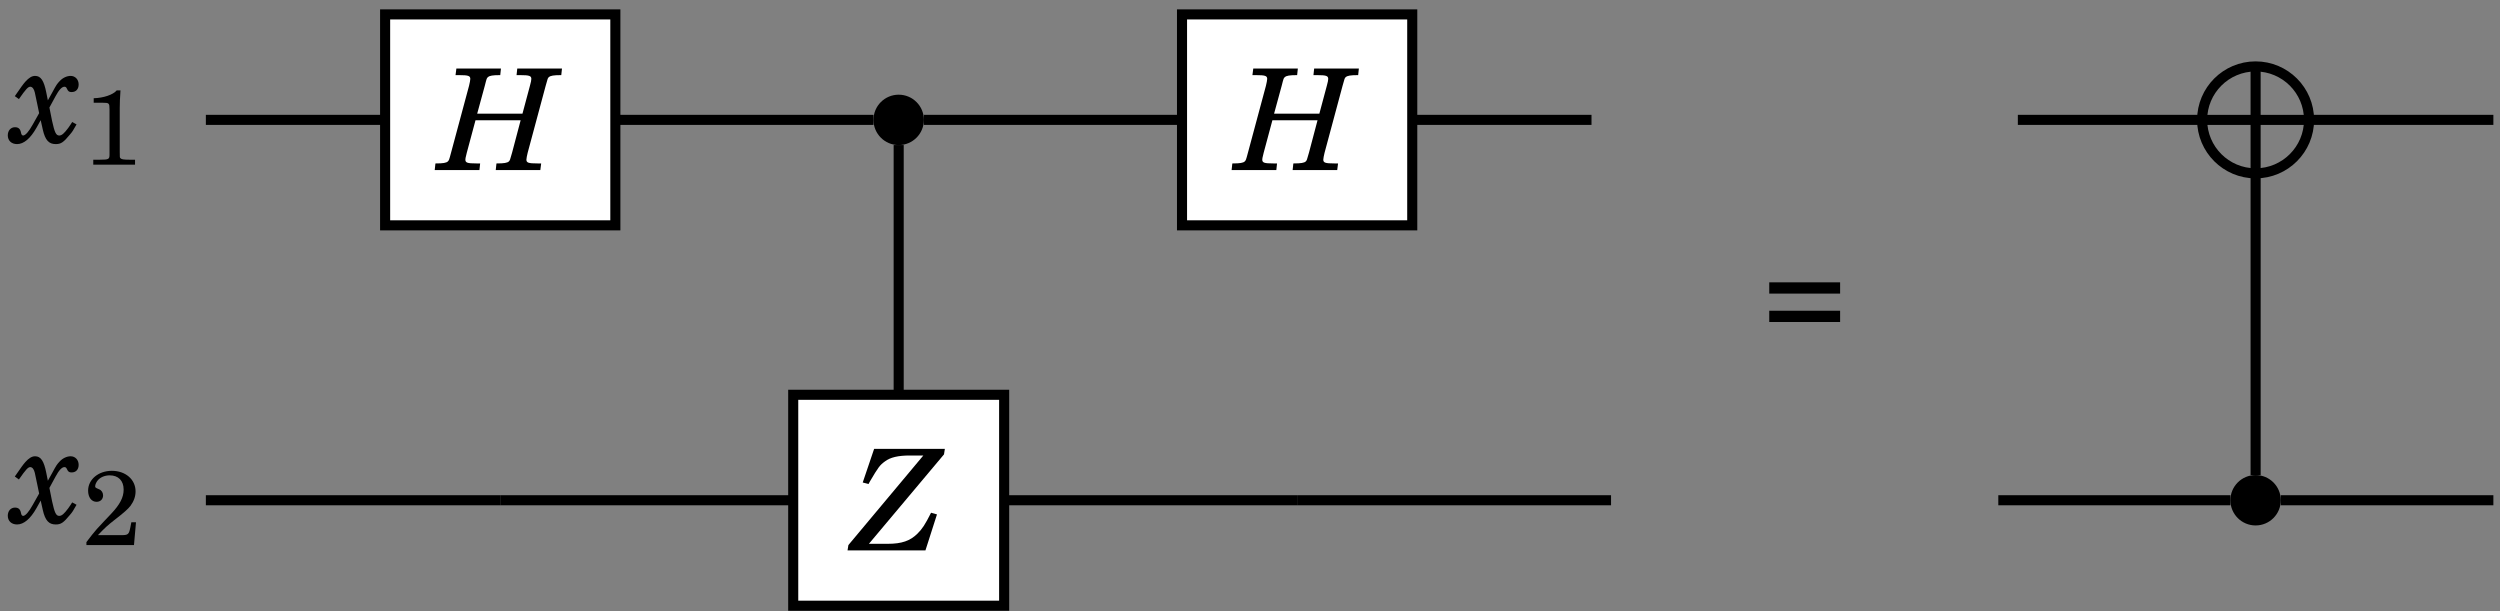 <?xml version="1.0" encoding="UTF-8" standalone="no"?>
<!DOCTYPE svg PUBLIC "-//W3C//DTD SVG 1.1//EN" "http://www.w3.org/Graphics/SVG/1.1/DTD/svg11.dtd">
<svg xmlns="http://www.w3.org/2000/svg" xmlns:xlink="http://www.w3.org/1999/xlink" version="1.1" width="229pt" height="56pt" viewBox="0 0 229 56">
<rect x="0" y="0" width="229" height="56" fill="#808080" stroke="none"/>
<g enable-background="new">
<clipPath id="cp0">
<path transform="matrix(1,0,0,-1,-239,796)" d="M 0 0 L 709 0 L 709 1001 L 0 1001 Z "/>
</clipPath>
<g clip-path="url(#cp0)">
<path transform="matrix(.1,0,0,-.1,-239,796)" d="M 3236.28 7850.19 C 3236.28 7862.94 3225.95 7873.27 3213.2 7873.27 C 3200.45 7873.27 3190.11 7862.94 3190.11 7850.19 C 3190.11 7837.44 3200.45 7827.11 3213.2 7827.11 C 3225.95 7827.11 3236.28 7837.44 3236.28 7850.19 Z M 3213.2 7850.19 "/>
<clipPath id="cp1">
<path transform="matrix(.1,0,0,-.1,-239,796)" d="M 4505.09 7850.19 C 4505.09 7877.23 4483.17 7899.16 4456.13 7899.16 C 4429.08 7899.16 4407.15 7877.23 4407.15 7850.19 C 4407.15 7823.14 4429.08 7801.22 4456.13 7801.22 C 4483.17 7801.22 4505.09 7823.14 4505.09 7850.19 Z M 4456.13 7850.19 "/>
</clipPath>
<g clip-path="url(#cp1)">
<path transform="matrix(.1,0,0,-.1,-239,796)" stroke-width="9.233" stroke-linecap="butt" stroke-miterlimit="10" stroke-linejoin="miter" fill="none" stroke="#000000" d="M 4456.13 7899.16 L 4456.13 7801.22 M 4407.15 7850.19 L 4505.09 7850.19 "/>
</g>
<path transform="matrix(.1,0,0,-.1,-239,796)" stroke-width="9.233" stroke-linecap="butt" stroke-miterlimit="10" stroke-linejoin="miter" fill="none" stroke="#000000" d="M 4505.09 7850.19 C 4505.09 7877.23 4483.17 7899.16 4456.13 7899.16 C 4429.08 7899.16 4407.15 7877.23 4407.15 7850.19 C 4407.15 7823.14 4429.08 7801.22 4456.13 7801.22 C 4483.17 7801.22 4505.09 7823.14 4505.09 7850.19 Z M 4456.13 7850.19 "/>
<path transform="matrix(.1,0,0,-.1,-239,796)" d="M 4479.21 7501.77 C 4479.21 7514.52 4468.87 7524.85 4456.13 7524.85 C 4443.38 7524.85 4433.04 7514.52 4433.04 7501.77 C 4433.04 7489.02 4443.38 7478.69 4456.13 7478.69 C 4468.87 7478.69 4479.21 7489.02 4479.21 7501.77 Z M 4456.13 7501.77 "/>
<path transform="matrix(.1,0,0,-.1,-239,796)" stroke-width="9.233" stroke-linecap="butt" stroke-miterlimit="10" stroke-linejoin="miter" fill="none" stroke="#000000" d="M 2742.77 7850.2 L 2578.57 7850.2 "/>
<path transform="matrix(.1,0,0,-.1,-239,796)" stroke-width="9.233" stroke-linecap="butt" stroke-miterlimit="10" stroke-linejoin="miter" fill="none" stroke="#000000" d="M 3190.11 7850.2 L 2953.66 7850.2 "/>
<path transform="matrix(.1,0,0,-.1,-239,796)" stroke-width="9.233" stroke-linecap="butt" stroke-miterlimit="10" stroke-linejoin="miter" fill="none" stroke="#000000" d="M 3213.19 7827.12 L 3213.19 7593.89 "/>
<path transform="matrix(.1,0,0,-.1,-239,796)" stroke-width="9.233" stroke-linecap="butt" stroke-miterlimit="10" stroke-linejoin="miter" fill="none" stroke="#000000" d="M 3472.73 7850.2 L 3236.27 7850.2 "/>
<path transform="matrix(.1,0,0,-.1,-239,796)" stroke-width="9.233" stroke-linecap="butt" stroke-miterlimit="10" stroke-linejoin="miter" fill="none" stroke="#000000" d="M 3847.82 7850.2 L 3683.62 7850.2 "/>
<path transform="matrix(.1,0,0,-.1,-239,796)" stroke-width="9.233" stroke-linecap="butt" stroke-miterlimit="10" stroke-linejoin="miter" fill="none" stroke="#000000" d="M 4407.17 7850.2 L 4238.35 7850.2 "/>
<path transform="matrix(.1,0,0,-.1,-239,796)" stroke-width="9.233" stroke-linecap="butt" stroke-miterlimit="10" stroke-linejoin="miter" fill="none" stroke="#000000" d="M 4673.93 7850.2 L 4505.11 7850.2 "/>
<path transform="matrix(.1,0,0,-.1,-239,796)" stroke-width="9.233" stroke-linecap="butt" stroke-miterlimit="10" stroke-linejoin="miter" fill="none" stroke="#000000" d="M 2848.21 7501.77 L 2578.57 7501.77 "/>
<path transform="matrix(.1,0,0,-.1,-239,796)" stroke-width="9.233" stroke-linecap="butt" stroke-miterlimit="10" stroke-linejoin="miter" fill="none" stroke="#000000" d="M 3117.86 7501.77 L 2848.21 7501.77 "/>
<path transform="matrix(.1,0,0,-.1,-239,796)" stroke-width="9.233" stroke-linecap="butt" stroke-miterlimit="10" stroke-linejoin="miter" fill="none" stroke="#000000" d="M 3578.17 7501.77 L 3308.53 7501.77 "/>
<path transform="matrix(.1,0,0,-.1,-239,796)" stroke-width="9.233" stroke-linecap="butt" stroke-miterlimit="10" stroke-linejoin="miter" fill="none" stroke="#000000" d="M 3865.72 7501.77 L 3578.17 7501.77 "/>
<path transform="matrix(.1,0,0,-.1,-239,796)" stroke-width="9.233" stroke-linecap="butt" stroke-miterlimit="10" stroke-linejoin="miter" fill="none" stroke="#000000" d="M 4433.05 7501.77 L 4220.45 7501.77 "/>
<path transform="matrix(.1,0,0,-.1,-239,796)" stroke-width="9.233" stroke-linecap="butt" stroke-miterlimit="10" stroke-linejoin="miter" fill="none" stroke="#000000" d="M 4456.14 7524.86 L 4456.14 7801.23 "/>
<path transform="matrix(.1,0,0,-.1,-239,796)" stroke-width="9.233" stroke-linecap="butt" stroke-miterlimit="10" stroke-linejoin="miter" fill="none" stroke="#000000" d="M 4673.93 7501.77 L 4479.22 7501.77 "/>
<symbol id="font_2_3">
<path d="M .234 .17 L .249 .103 C .266 .028 .292 0 .341 0 C .378 0 .396 .012 .442 .068 C .46 .089 .463 .094 .489 .14 L .458 .157 C .448 .141 .445 .136 .43 .115 C .401 .076 .384 .061 .366 .061 C .343 .061 .333 .083 .315 .165 L .296 .26 L .34 .341 C .364 .386 .385 .408 .403 .408 C .411 .408 .416 .404 .42 .395 C .429 .375 .436 .37 .454 .37 C .485 .37 .504 .391 .504 .424 C .504 .459 .48 .485 .447 .485 C .42 .485 .39 .471 .369 .448 C .349 .426 .348 .426 .314 .363 L .285 .311 L .274 .366 C .257 .452 .235 .485 .194 .485 C .172 .485 .15 .472 .125 .444 C .109 .426 .095 .406 .05 .341 L .079 .32 C .13 .393 .144 .408 .161 .408 C .168 .408 .178 .401 .182 .393 C .191 .377 .191 .377 .211 .278 L .223 .22 L .178 .14 C .15 .089 .125 .061 .109 .061 C .102 .061 .096 .068 .094 .081 C .089 .108 .076 .12 .051 .12 C .021 .12 0 .096 0 .062 C 0 .025 .026 0 .066 0 C .114 0 .161 .04 .204 .116 L .234 .17 Z "/>
</symbol>
<use xlink:href="#font_2_3" transform="matrix(12.88,0,0,-12.88,.713,13.199)"/>
<symbol id="font_3_1">
<path d="M .222 .704 C .188 .663 .096 .632 .004 .63 L .004 .587 L .092 .587 C .15 .587 .154 .583 .154 .524 L .154 .123 L .154 .094 C .154 .052 .145 .047 .065 .047 L 0 .047 L 0 0 L .396 0 L .396 .047 L .341 .047 C .288 .047 .266 .051 .258 .061 C .251 .068 .251 .068 .251 .123 L .251 .536 C .251 .585 .253 .633 .258 .704 L .222 .704 Z "/>
</symbol>
<use xlink:href="#font_3_1" transform="matrix(9.66,0,0,-9.66,8.544,15.083)"/>
<path transform="matrix(.1,0,0,-.1,-239,796)" d="M 2742.77 7753.59 L 2953.661 7753.59 L 2953.661 7946.801 L 2742.77 7946.801 Z " fill="#ffffff"/>
<path transform="matrix(.1,0,0,-.1,-239,796)" stroke-width="9.233" stroke-linecap="butt" stroke-miterlimit="10" stroke-linejoin="miter" fill="none" stroke="#000000" d="M 2742.77 7753.59 L 2953.661 7753.59 L 2953.661 7946.801 L 2742.77 7946.801 Z "/>
<symbol id="font_2_2">
<path d="M .611 .354 L .55 .123 C .535 .07 .535 .069 .527 .061 C .516 .051 .492 .047 .443 .047 L .439 .047 L .434 0 L .751 0 L .757 .047 L .731 .047 C .666 .047 .652 .052 .652 .074 C .652 .081 .656 .104 .661 .123 L .789 .599 C .804 .654 .804 .654 .812 .661 C .823 .671 .846 .675 .896 .675 L .9 .675 L .905 .722 L .587 .722 L .582 .675 L .608 .675 C .673 .675 .687 .67 .687 .648 C .687 .64 .684 .623 .677 .599 L .624 .401 L .302 .401 L .356 .599 C .37 .654 .37 .654 .379 .661 C .389 .671 .413 .675 .462 .675 L .466 .675 L .471 .722 L .154 .722 L .148 .675 L .174 .675 C .239 .675 .253 .67 .253 .648 C .253 .64 .249 .619 .244 .599 L .116 .123 C .102 .07 .101 .069 .093 .061 C .082 .051 .059 .047 .01 .047 L .005 .047 L 0 0 L .318 0 L .323 .047 L .297 .047 C .232 .047 .218 .052 .218 .074 C .218 .082 .218 .082 .228 .123 L .29 .354 L .611 .354 Z "/>
</symbol>
<use xlink:href="#font_2_2" transform="matrix(12.88,0,0,-12.88,39.821,15.576)"/>
<path transform="matrix(.1,0,0,-.1,-239,796)" d="M 3472.73 7753.59 L 3683.621 7753.59 L 3683.621 7946.801 L 3472.73 7946.801 Z " fill="#ffffff"/>
<path transform="matrix(.1,0,0,-.1,-239,796)" stroke-width="9.233" stroke-linecap="butt" stroke-miterlimit="10" stroke-linejoin="miter" fill="none" stroke="#000000" d="M 3472.73 7753.59 L 3683.621 7753.59 L 3683.621 7946.801 L 3472.73 7946.801 Z "/>
<use xlink:href="#font_2_2" transform="matrix(12.88,0,0,-12.88,112.816,15.576)"/>
<symbol id="font_3_3">
<path d="M 0 0 L .504 0 L .504 .08 L 0 .08 L 0 0 M 0 .202 L .504 .202 L .504 .282 L 0 .282 L 0 .202 Z "/>
</symbol>
<use xlink:href="#font_3_3" transform="matrix(12.88,0,0,-12.88,162.063,29.494)"/>
<use xlink:href="#font_2_3" transform="matrix(12.88,0,0,-12.88,.713,48.041)"/>
<symbol id="font_3_2">
<path d="M .47 .216 L .426 .216 L .416 .165 C .403 .101 .395 .094 .333 .094 L .109 .094 C .178 .166 .201 .187 .265 .237 C .356 .307 .395 .342 .418 .372 C .45 .416 .466 .461 .466 .509 C .466 .622 .371 .704 .241 .704 C .114 .704 .016 .622 .016 .516 C .016 .453 .048 .41 .096 .41 C .133 .41 .158 .435 .158 .471 C .158 .496 .144 .519 .122 .528 C .085 .544 .083 .545 .083 .558 C .083 .573 .093 .596 .107 .613 C .132 .643 .174 .661 .221 .661 C .303 .661 .353 .61 .353 .526 C .353 .452 .318 .385 .235 .297 L .176 .235 C .141 .198 .115 .17 .098 .151 C .062 .109 .044 .086 0 .028 L 0 0 L .451 0 L .47 .216 Z "/>
</symbol>
<use xlink:href="#font_3_2" transform="matrix(9.66,0,0,-9.66,7.916,49.927)"/>
<path transform="matrix(.1,0,0,-.1,-239,796)" d="M 3116.59 7405.17 L 3309.801 7405.17 L 3309.801 7598.377 L 3116.59 7598.377 Z " fill="#ffffff"/>
<path transform="matrix(.1,0,0,-.1,-239,796)" stroke-width="9.233" stroke-linecap="butt" stroke-miterlimit="10" stroke-linejoin="miter" fill="none" stroke="#000000" d="M 3116.59 7405.17 L 3309.801 7405.17 L 3309.801 7598.377 L 3116.59 7598.377 Z "/>
<symbol id="font_2_1">
<path d="M .692 .722 L .189 .722 L .108 .483 L .149 .472 C .152 .477 .156 .484 .16 .492 C .219 .592 .229 .606 .266 .633 C .304 .662 .36 .675 .443 .675 L .539 .675 L .006 .038 L 0 0 L .554 0 L .636 .256 L .594 .268 C .551 .183 .532 .154 .498 .12 C .446 .068 .385 .047 .287 .047 L .152 .047 L .686 .683 L .692 .722 Z "/>
</symbol>
<use xlink:href="#font_2_1" transform="matrix(12.88,0,0,-12.88,77.635,50.418)"/>
</g>
</g>
</svg>
